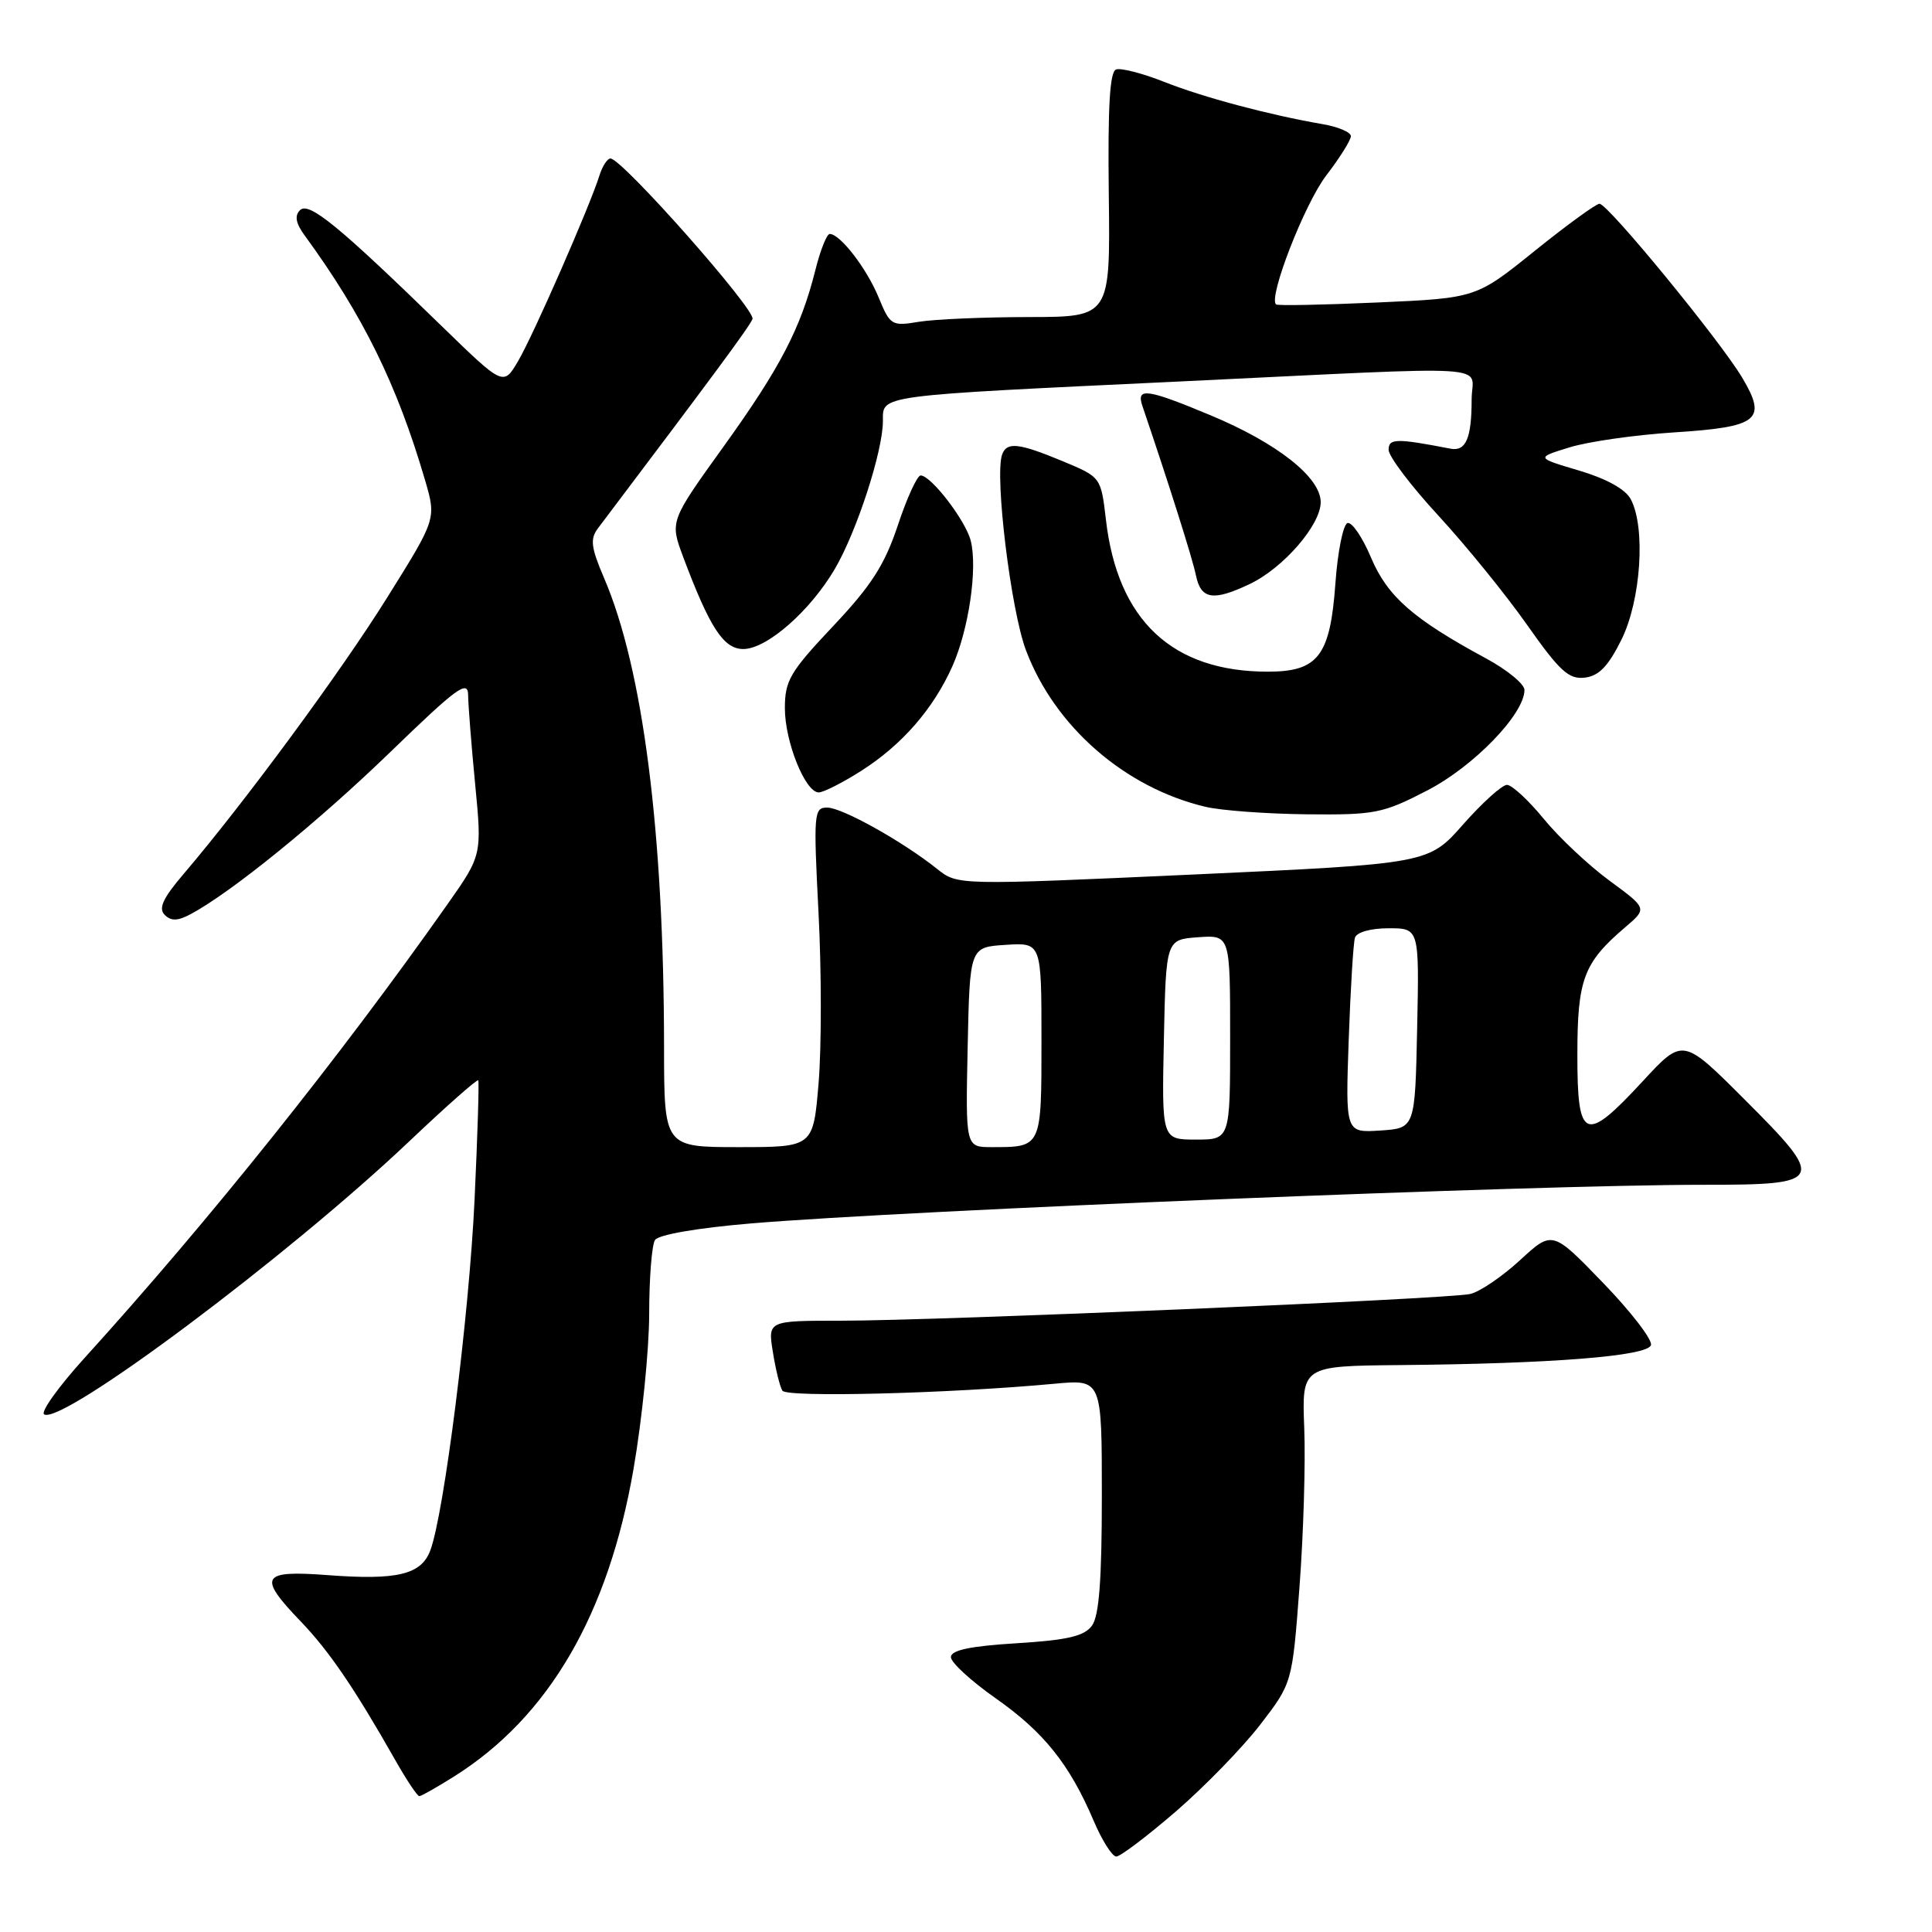 <?xml version="1.0" encoding="UTF-8" standalone="no"?>
<!DOCTYPE svg PUBLIC "-//W3C//DTD SVG 1.1//EN" "http://www.w3.org/Graphics/SVG/1.1/DTD/svg11.dtd" >
<svg xmlns="http://www.w3.org/2000/svg" xmlns:xlink="http://www.w3.org/1999/xlink" version="1.1" viewBox="0 0 256 256">
 <g >
 <path fill="currentColor"
d=" M 155.78 240.05 C 159.58 236.77 164.61 231.60 166.96 228.56 C 171.23 223.02 171.23 223.02 172.19 210.26 C 172.72 203.24 173.00 193.79 172.82 189.25 C 172.50 181.00 172.50 181.00 185.50 180.88 C 205.61 180.70 218.28 179.70 218.76 178.24 C 218.99 177.55 216.14 173.84 212.43 170.00 C 205.70 163.03 205.70 163.03 201.41 166.98 C 199.05 169.15 196.08 171.17 194.81 171.46 C 191.85 172.13 124.27 175.00 111.45 175.00 C 101.74 175.00 101.74 175.00 102.41 179.15 C 102.77 181.44 103.34 183.74 103.67 184.27 C 104.24 185.20 125.86 184.65 139.75 183.35 C 146.00 182.77 146.00 182.77 146.00 198.19 C 146.00 209.32 145.64 214.12 144.69 215.41 C 143.67 216.80 141.47 217.32 134.69 217.74 C 128.52 218.12 126.00 218.66 126.00 219.58 C 126.00 220.29 128.67 222.74 131.93 225.03 C 138.32 229.52 141.72 233.77 144.91 241.25 C 146.02 243.86 147.37 246.00 147.91 246.00 C 148.45 246.00 151.99 243.32 155.78 240.05 Z  M 60.22 235.36 C 72.73 227.47 80.62 213.91 83.95 194.62 C 85.08 188.09 86.01 178.86 86.02 174.12 C 86.02 169.38 86.37 164.96 86.79 164.31 C 87.24 163.60 92.40 162.71 99.52 162.11 C 120.35 160.36 203.74 156.98 225.78 156.99 C 241.80 157.00 242.02 156.53 231.14 145.66 C 222.99 137.51 222.99 137.51 217.69 143.25 C 210.00 151.57 209.00 151.17 209.01 139.75 C 209.01 129.73 209.83 127.57 215.39 122.83 C 218.27 120.37 218.27 120.37 213.26 116.69 C 210.51 114.67 206.59 110.99 204.56 108.51 C 202.53 106.03 200.33 104.00 199.68 104.00 C 199.03 104.00 196.43 106.35 193.89 109.22 C 189.29 114.45 189.29 114.45 158.09 115.88 C 126.88 117.30 126.88 117.30 124.19 115.15 C 119.64 111.51 111.60 107.02 109.62 107.01 C 107.84 107.00 107.78 107.71 108.46 120.98 C 108.86 128.66 108.86 138.79 108.47 143.48 C 107.76 152.00 107.76 152.00 97.88 152.00 C 88.00 152.00 88.00 152.00 87.99 138.75 C 87.97 110.27 85.20 88.61 80.05 76.61 C 78.31 72.55 78.17 71.42 79.22 70.02 C 94.85 49.32 99.30 43.29 99.71 42.27 C 100.18 41.09 82.42 21.00 80.89 21.00 C 80.48 21.00 79.82 22.01 79.43 23.25 C 78.17 27.29 70.67 44.42 68.66 47.83 C 66.71 51.16 66.71 51.16 58.60 43.28 C 44.83 29.87 40.92 26.68 39.75 27.85 C 39.01 28.59 39.19 29.59 40.37 31.20 C 48.10 41.78 52.62 50.98 56.32 63.62 C 57.82 68.75 57.82 68.75 51.34 79.12 C 45.23 88.93 32.42 106.32 24.34 115.79 C 21.60 119.00 20.96 120.36 21.82 121.22 C 22.67 122.07 23.54 122.05 25.28 121.12 C 30.66 118.24 42.19 108.88 51.75 99.62 C 60.54 91.11 62.00 90.03 62.03 92.10 C 62.04 93.42 62.46 98.73 62.96 103.91 C 63.87 113.32 63.87 113.32 59.23 119.91 C 44.93 140.21 27.69 161.76 11.22 179.92 C 7.76 183.73 5.35 187.10 5.85 187.41 C 8.21 188.86 38.12 166.50 54.20 151.26 C 59.11 146.60 63.24 142.95 63.37 143.15 C 63.50 143.34 63.28 150.47 62.88 159.00 C 62.16 174.34 58.83 200.67 57.01 205.46 C 55.80 208.65 52.62 209.41 43.39 208.71 C 34.59 208.05 34.11 208.87 39.84 214.84 C 43.60 218.75 46.97 223.70 52.39 233.25 C 53.87 235.86 55.30 238.00 55.56 238.00 C 55.82 238.00 57.92 236.81 60.22 235.36 Z  M 189.12 104.74 C 195.29 101.55 202.00 94.61 202.00 91.42 C 202.00 90.64 199.71 88.76 196.92 87.25 C 187.24 82.02 183.85 79.04 181.67 73.89 C 180.53 71.18 179.12 69.12 178.55 69.31 C 177.97 69.50 177.25 73.09 176.95 77.28 C 176.26 86.91 174.67 89.00 167.99 89.00 C 155.32 89.00 148.08 82.20 146.54 68.86 C 145.88 63.22 145.88 63.22 140.81 61.11 C 134.96 58.68 133.39 58.51 132.78 60.25 C 131.78 63.11 133.94 80.83 135.94 86.15 C 139.75 96.28 149.06 104.39 159.75 106.91 C 161.81 107.40 167.85 107.84 173.16 107.90 C 182.21 107.99 183.22 107.79 189.12 104.74 Z  M 114.07 102.17 C 119.50 98.73 123.68 93.93 126.21 88.25 C 128.37 83.37 129.55 75.33 128.63 71.66 C 127.96 68.98 123.37 63.00 121.99 63.00 C 121.54 63.00 120.17 65.97 118.97 69.60 C 117.21 74.87 115.47 77.58 110.38 82.98 C 104.68 89.02 104.00 90.18 104.00 93.84 C 104.00 98.29 106.70 105.00 108.49 105.00 C 109.10 105.00 111.62 103.73 114.07 102.17 Z  M 214.85 84.76 C 217.44 79.54 218.08 69.88 216.08 66.14 C 215.37 64.81 212.84 63.42 209.23 62.35 C 203.50 60.65 203.50 60.65 208.00 59.27 C 210.47 58.51 216.66 57.63 221.75 57.30 C 233.04 56.58 234.19 55.66 230.86 50.06 C 227.92 45.12 213.06 27.00 211.94 27.00 C 211.49 27.00 207.62 29.81 203.35 33.25 C 195.59 39.50 195.59 39.50 182.54 40.08 C 175.37 40.40 169.32 40.52 169.09 40.34 C 168.01 39.48 172.83 27.07 175.72 23.27 C 177.53 20.91 179.00 18.56 179.00 18.04 C 179.00 17.52 177.31 16.80 175.25 16.45 C 168.19 15.23 159.50 12.92 154.29 10.86 C 151.43 9.73 148.56 8.98 147.90 9.20 C 147.05 9.48 146.78 14.05 146.92 25.80 C 147.12 42.00 147.12 42.00 136.31 42.01 C 130.37 42.02 123.81 42.30 121.75 42.64 C 118.14 43.24 117.95 43.12 116.41 39.38 C 114.83 35.55 111.32 31.00 109.94 31.00 C 109.56 31.00 108.70 33.14 108.05 35.75 C 106.11 43.49 103.40 48.71 95.87 59.18 C 88.76 69.07 88.76 69.07 90.52 73.79 C 94.05 83.19 95.88 86.00 98.49 86.00 C 101.60 86.00 107.34 80.98 110.63 75.37 C 113.53 70.41 116.98 59.81 116.99 55.80 C 117.00 52.31 115.80 52.47 156.50 50.54 C 199.56 48.48 195.00 48.20 195.00 52.92 C 195.00 58.08 194.24 59.85 192.19 59.45 C 184.99 58.06 184.00 58.08 184.00 59.61 C 184.00 60.47 186.97 64.40 190.61 68.34 C 194.24 72.28 199.52 78.78 202.34 82.79 C 206.66 88.93 207.87 90.04 209.99 89.79 C 211.86 89.57 213.10 88.29 214.85 84.76 Z  M 165.59 77.39 C 170.04 75.28 175.00 69.56 175.00 66.54 C 175.00 63.25 169.22 58.69 160.34 55.00 C 152.00 51.52 150.54 51.32 151.36 53.75 C 154.87 64.08 158.02 74.02 158.47 76.25 C 159.13 79.43 160.75 79.69 165.59 77.39 Z  M 128.22 138.75 C 128.50 125.50 128.50 125.50 133.25 125.20 C 138.00 124.89 138.00 124.89 138.00 137.84 C 138.00 152.12 138.05 152.00 131.39 152.00 C 127.94 152.00 127.94 152.00 128.22 138.75 Z  M 154.22 137.75 C 154.50 124.50 154.50 124.50 158.75 124.19 C 163.00 123.89 163.00 123.89 163.00 137.44 C 163.00 151.00 163.00 151.00 158.47 151.00 C 153.94 151.00 153.94 151.00 154.22 137.75 Z  M 178.71 137.80 C 178.95 131.03 179.32 124.94 179.54 124.25 C 179.77 123.52 181.63 123.00 184.00 123.00 C 188.06 123.00 188.06 123.00 187.78 136.25 C 187.50 149.50 187.50 149.50 182.89 149.80 C 178.28 150.10 178.28 150.10 178.71 137.80 Z "/>
</g>
</svg>